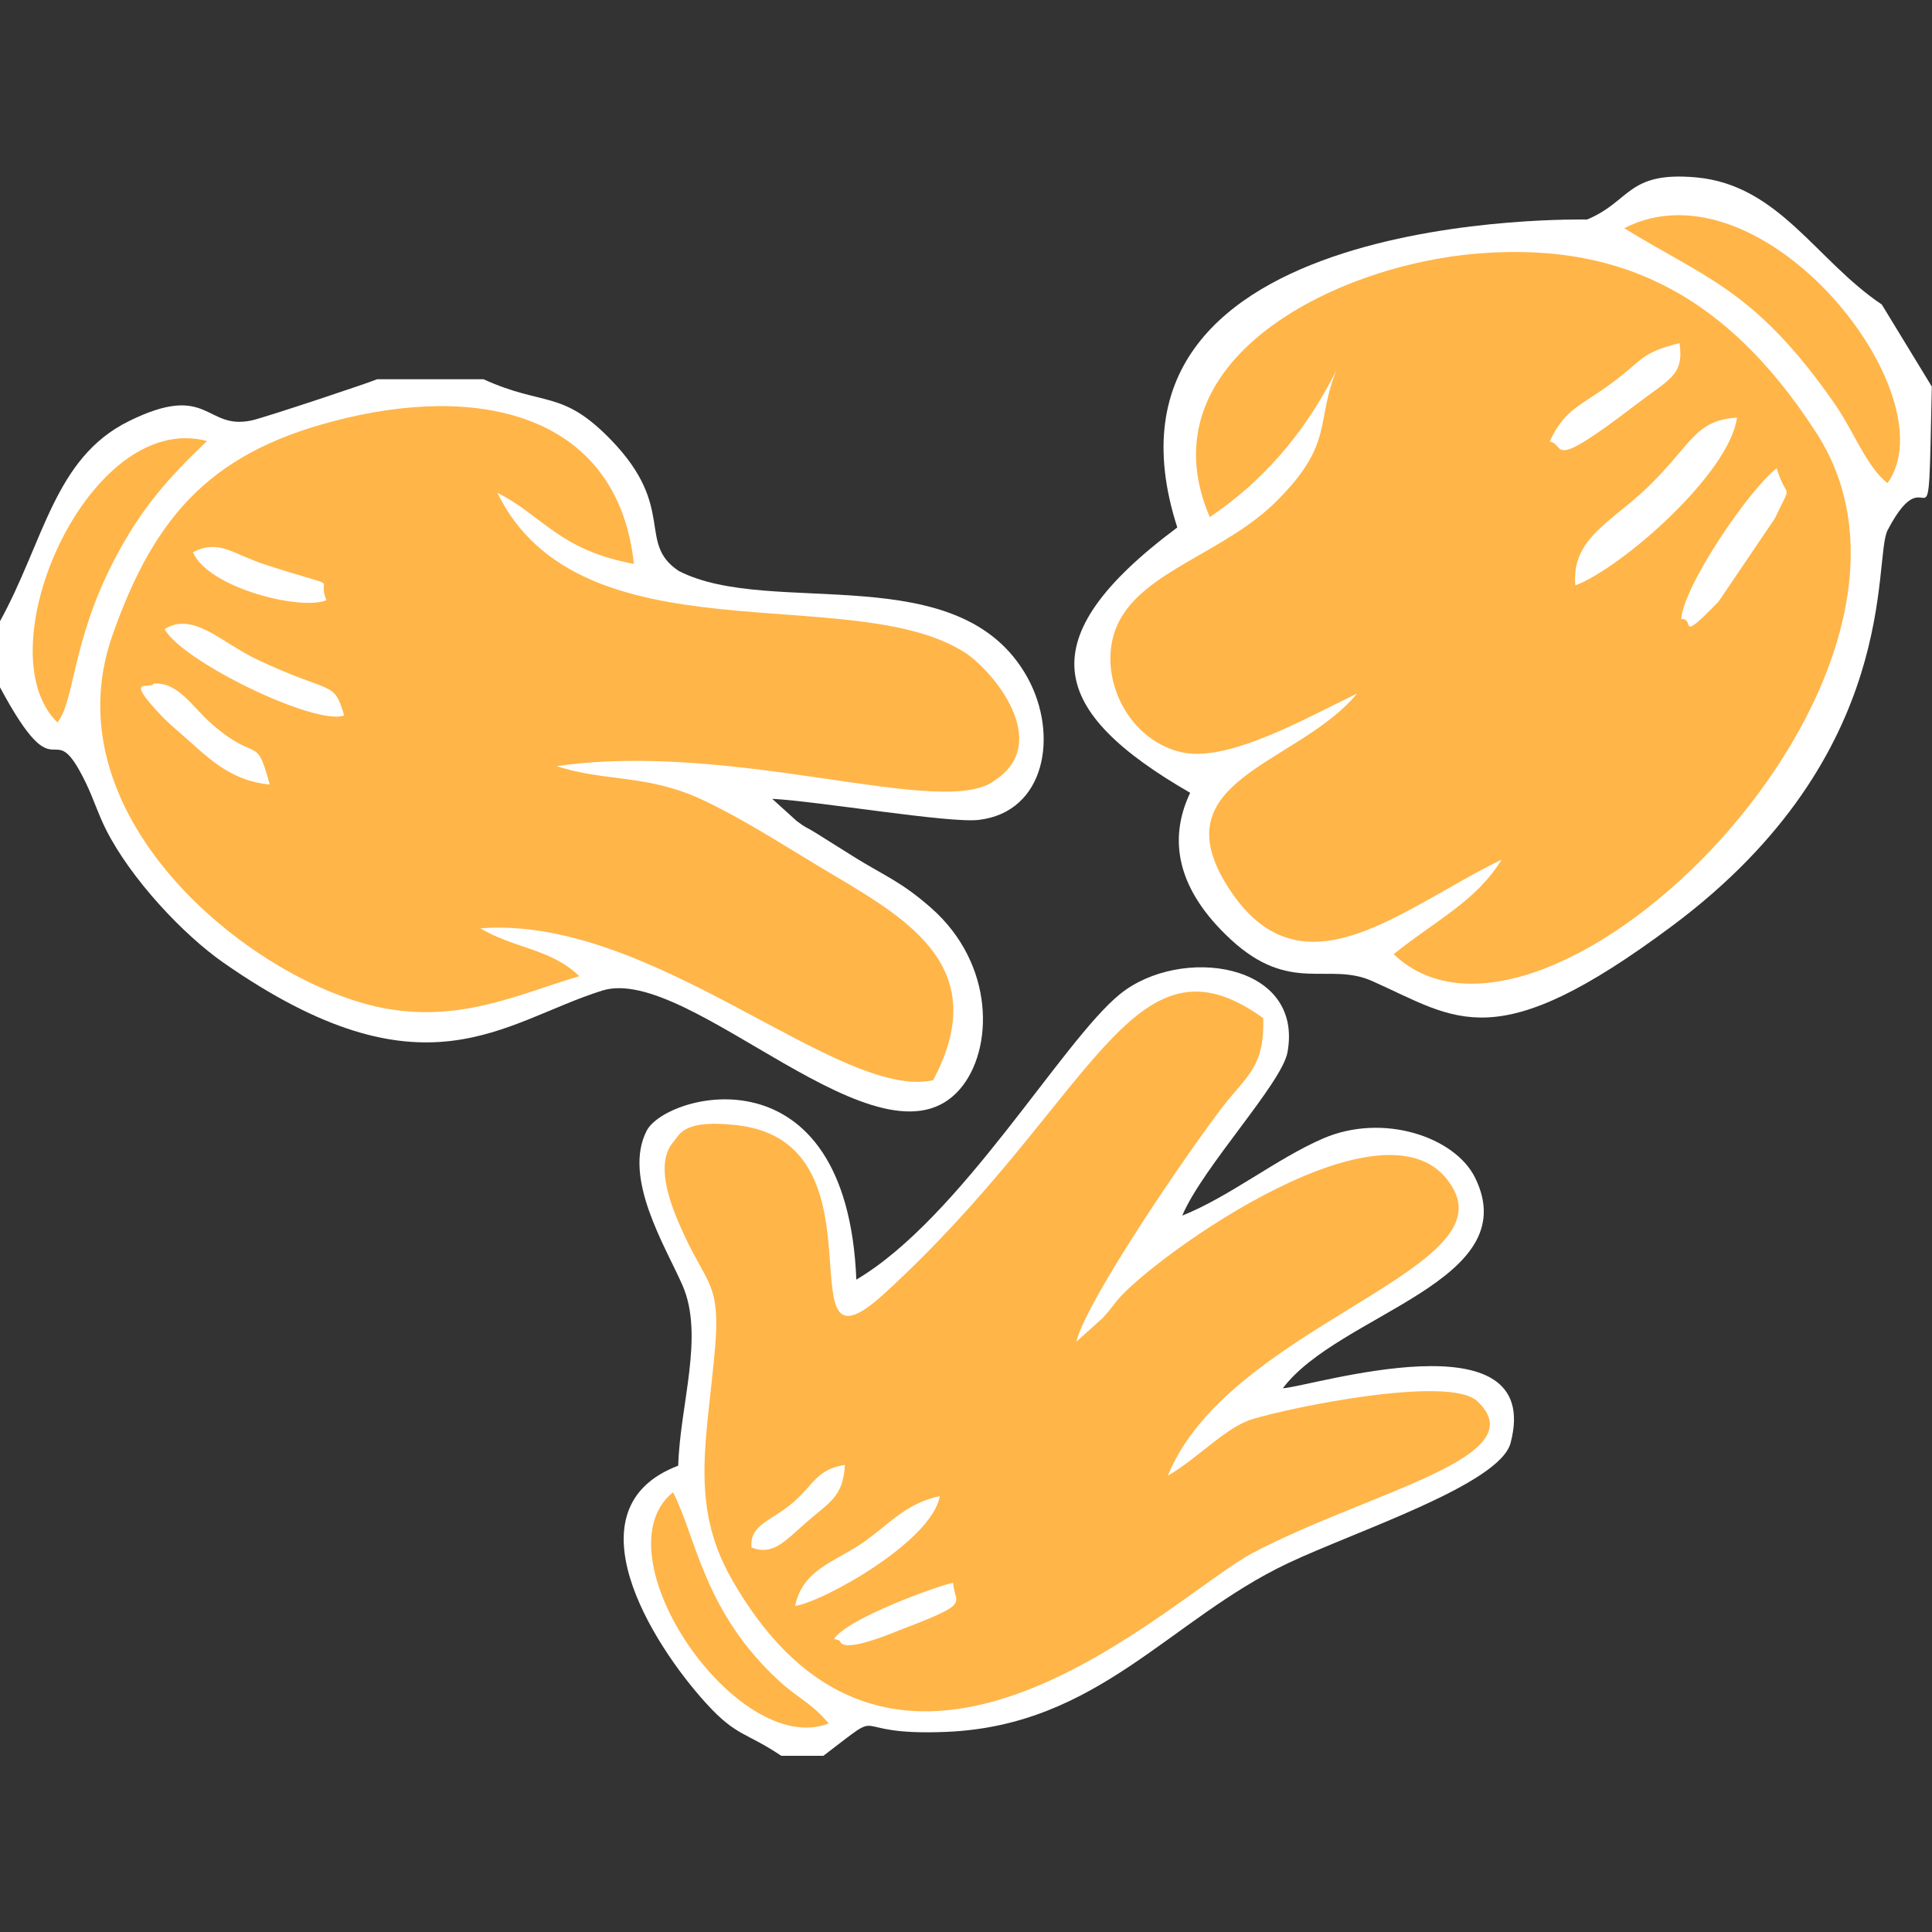 <?xml version="1.0" encoding="UTF-8"?>
<!DOCTYPE svg PUBLIC "-//W3C//DTD SVG 1.1//EN" "http://www.w3.org/Graphics/SVG/1.1/DTD/svg11.dtd">
<!-- Creator: CorelDRAW 2021.5 -->
<svg xmlns="http://www.w3.org/2000/svg" xml:space="preserve" width="300mm" height="300mm" version="1.1" style="shape-rendering:geometricPrecision; text-rendering:geometricPrecision; image-rendering:optimizeQuality; fill-rule:evenodd; clip-rule:evenodd"
viewBox="0 0 30000 30000"
 xmlns:xlink="http://www.w3.org/1999/xlink"
 xmlns:xodm="http://www.corel.com/coreldraw/odm/2003">
 <rect x="0" y="0" width="30000" height="30000" fill="#333333" stroke="none"/>
 <defs>
  <style type="text/css">
   <![CDATA[
    .fil1 {fill:#FFB548}
    .fil0 {fill:white}
   ]]>
  </style>
 </defs>
 <g id="Layer_x0020_1">
  <g id="_2511852457216">
   <path class="fil0" d="M29997.07 6002.71l-776.71 -1274.44c-1019.27,-681.63 -1595.59,-1859.02 -2887.3,-1974.17 -1066.84,-95.07 -1011.61,373.42 -1689.13,654.51 -7.14,2.99 -7967.63,-197.93 -6362.87,4781.86 -2336.46,1741.69 -1976.08,2863.23 199.64,4120.26 -351.17,740.72 -194.69,1512.34 628.36,2274.99 925.9,857.99 1515.92,344.63 2195.48,646.81 1328.73,590.87 1902.07,1204.12 4667.15,-859.72 3578.2,-2670.79 3105.05,-5692.27 3339.99,-6141.69 684.99,-1310.37 623.8,711.31 685.39,-2228.41z"/>
   <path class="fil1" d="M18785.44 8029.3c987.58,-665.98 1574.26,-1501.63 1967.71,-2281.12 -331.65,808.02 -27.04,1132.87 -934.27,2036.88 -801.02,798.16 -2061.49,1077.53 -2454.5,1889.48 -355,733.42 91.35,1785.77 960.27,2001.24 719.74,178.53 1902.01,-499.23 2747.56,-906.21 -933.7,1128.71 -3151.57,1332.4 -1945.25,3092.03 1125.88,1642.35 2654.26,231.01 4190.85,-514.08 -402.03,650.86 -1009.16,932.22 -1676.82,1468.22 2342.49,2249.99 9001.84,-4298.52 6571.57,-8081.05 -1490.22,-2319.38 -3231.96,-2962.69 -5273.9,-2797.18 -2210.79,179.19 -5194.67,1663.9 -4153.22,4091.79zm5277.81 -1172.61c262.57,43.66 -60.07,497.64 1320.75,-559.61 547.82,-419.46 766.57,-466.96 695.62,-970.28 -614.64,160.53 -530.44,233.55 -1046.42,617.38 -494.83,368.1 -729.19,395.85 -969.95,912.51zm398.43 2233.33c719.92,-272.1 2394.43,-1737.21 2510.22,-2605.33 -661.23,40.71 -704.1,424.46 -1391.89,1085.55 -565.74,543.7 -1183.96,795.52 -1118.33,1519.78zm1644.47 523.64c228.99,-21.3 -81.7,408.83 578.5,-270.55l877.42 -1295.71c277.08,-597.22 195.39,-239.21 25.93,-775.07 -421.87,321.88 -1446.17,1818.85 -1481.85,2341.33z"/>
   <path class="fil1" d="M29309.83 7501.68c976.49,-1369.19 -1942.9,-5059.69 -4088.81,-3958.11 1246.21,770.15 2027.97,951.22 3252.51,2704.73 322.59,461.93 511.99,1005.94 836.3,1253.38z"/>
  </g>
  <g id="_2511852446800">
   <path class="fil0" d="M12131.94 27264.29l653.35 0c1067.08,-811.02 265.5,-301.96 1914.52,-372.01 2353.76,-100.01 3465.31,-1750.83 5299.94,-2618.97 1055.46,-499.43 3286.98,-1223.86 3456.52,-1866.48 532.29,-2017.8 -3109.98,-872.15 -3536.39,-849.91 868.03,-1157.57 3775.61,-1657.77 2986.02,-3268.09 -311.08,-634.39 -1430.16,-1014.2 -2363.57,-609.51 -722.78,313.35 -1448.54,902.68 -2184.4,1196.34 318.53,-753.25 1547.51,-2054.15 1634.76,-2537.85 251.94,-1396.28 -1665.27,-1659.39 -2601.73,-901.18 -894.34,724.14 -2467.84,3473.06 -4093.63,4433.26 -148.12,-3645.36 -2956.28,-2893.73 -3255.97,-2311.42 -375.72,730.14 293.4,1800.12 555.3,2396.91 344.45,784.82 -38.59,1857.23 -65.12,2803.35 -1726.98,655.93 -414.54,2760.1 435.88,3693.14 471.73,517.59 614.91,442.25 1164.52,812.42z"/>
   <path class="fil1" d="M10460.57 17725.96c-327.58,371.75 -4.38,1097.77 196.33,1520.5 331.44,697.93 527.66,716.67 448.05,1665.81 -118.52,1413 -406.74,2439.03 250.58,3597.11 2580.16,4545.69 6847.96,261.57 8094.73,-394.25 1815.07,-954.73 4420.62,-1485 3488.27,-2357.95 -434.67,-406.96 -2887.62,92.18 -3500.04,282.37 -410.16,127.39 -832.92,601.57 -1303.8,874.65 923.01,-2279.08 5105.55,-3152.1 4445.72,-4428.82 -883.16,-1708.89 -4690.93,1046.53 -5232.16,1706.39 -85.45,104.12 -117.79,159.14 -233.52,281.9l-400.68 359.44c154.07,-641.7 1749.58,-2972.49 2282.93,-3661.02 355.22,-458.56 645.68,-611.42 617.05,-1363.01 -2053.68,-1481.76 -2615.74,1290.21 -5879.64,4275.41 -1645.68,1505.17 120,-2326.96 -2278.56,-2610.99 -859.17,-101.73 -904.59,153.56 -995.26,252.46zm1886.15 7210.59c428.2,-59.43 2123.94,-1000.44 2247.17,-1705.25 -550.55,115.22 -806.83,465.69 -1236.03,750.38 -413.51,274.25 -899.52,403.66 -1011.14,954.87zm604.03 512.56c31.83,14.74 79.42,6.61 95.67,43.81 79.2,181.48 833.07,-146.24 975.23,-200.6 1081.27,-413.32 800.55,-372.86 777.91,-714.88 -201.74,36.13 -1627.67,540.93 -1848.81,871.67zm-1280.61 -1418.62c324.41,122.57 498.81,-79.06 840.13,-381.9 366.06,-324.75 579.52,-393.58 609.84,-902.5 -441.7,72.62 -481.06,304.06 -802.43,581.98 -337.75,292.15 -682.83,342.79 -647.54,702.42z"/>
   <path class="fil1" d="M12868.39 26761.84c-280.87,-331.58 -468.2,-382.12 -770.56,-660.08 -1171.09,-1076.41 -1283.81,-2221.3 -1646.86,-2930.29 -1187.4,959.21 996.81,4142.4 2417.42,3590.37z"/>
  </g>
  <g id="_2511852505360">
   <path class="fil0" d="M-2.93 9651.94l0 1015.08c941.3,1756.04 778.84,338.74 1336.11,1489.56 121.61,251.13 188.76,480.06 314.98,729.45 385.72,762.1 1195.68,1625.85 1820.64,2061.71 3124.33,2179.1 4330.54,919.19 5883.73,433.63 1349.18,-421.83 4333.79,2932.78 5550.19,1533.79 529.91,-609.49 549.53,-1941.62 -443.48,-2816.15 -456.92,-402.42 -706.91,-490.84 -1166.12,-773.39 -251.17,-154.59 -383.44,-242.79 -634.9,-398.11 -164.36,-101.52 -116.63,-52.3 -287.46,-179.11l-379.92 -344.28c730.21,39.49 2742.28,380.6 3204.32,327.45 1041.64,-119.79 1246.72,-1325.67 760.83,-2207.43 -1047.01,-1900.05 -3984.35,-919.69 -5418.05,-1659.37 -650.59,-433.97 -29.9,-977.03 -1044.94,-2028.9 -766.7,-794.53 -1038.72,-516.42 -1985.6,-946.96l-1652.52 0c-101.95,47.53 -1737.52,592.62 -1940.74,637.86 -733,163.13 -660.86,-607.46 -1917.31,14.93 -1155.55,572.36 -1312.51,1864.92 -1999.76,3110.24z"/>
   <path class="fil1" d="M8995.61 15158.41c-442.04,-428.73 -1000.41,-425.09 -1536.54,-742.94 2679.03,-211.09 5555.86,2676.48 7030.24,2358.8 972.5,-1825.21 -512.15,-2563.93 -1768.85,-3318.79 -600.7,-360.81 -1190.52,-742.14 -1805.51,-1032.29 -863.33,-407.29 -1517.47,-279.04 -2270.64,-526.7 2787.74,-402.21 6014.43,841.46 6807.14,217.98 899.18,-594.69 -46.89,-1708.39 -463.69,-1978.29 -1747.37,-1131.62 -5978.79,151.51 -7265.85,-2485.15 711.27,358.07 950.39,886.46 2121,1105.28 -232.91,-2198.08 -2191.27,-2805.07 -4472.15,-2264.21 -2042.64,484.37 -2954.12,1459.79 -3626.83,3378.96 -1005.53,2868.63 2267.76,5447.52 4270.28,5793.75 1181.98,204.32 2081.03,-243.1 2981.4,-506.4zm-6000.01 -6584.43c238.1,559.97 1688.59,913.43 2073.25,745.86 -170.79,-401.62 326.44,-138.74 -945.06,-550.89 -522.38,-169.3 -715.37,-400.86 -1128.19,-194.97zm-439.34 1193.35c259.63,495.79 2337.36,1506.81 2787.36,1342.54 -161.02,-557.86 -178.74,-313.88 -1353.03,-869.84 -556,-263.26 -985.99,-747.46 -1434.33,-472.7zm-168.97 846.71c-46.51,103.72 -489.49,-138.4 123.94,504.84 128.46,134.71 309.27,280.85 475.53,430.83 319.5,288.17 659.38,582.6 1201.05,632.28 -213.96,-797.95 -178.91,-314.55 -894.66,-936.6 -316.24,-274.85 -521.92,-655.37 -905.86,-631.35z"/>
   <path class="fil1" d="M892.11 11218.88c273.24,-353.25 219.92,-1246 878.25,-2517.2 424.2,-819.14 855.37,-1291.08 1443.85,-1853.12 -1832.15,-491.82 -3476.73,3247.66 -2322.1,4370.32z"/>
  </g>
 </g>
</svg>
